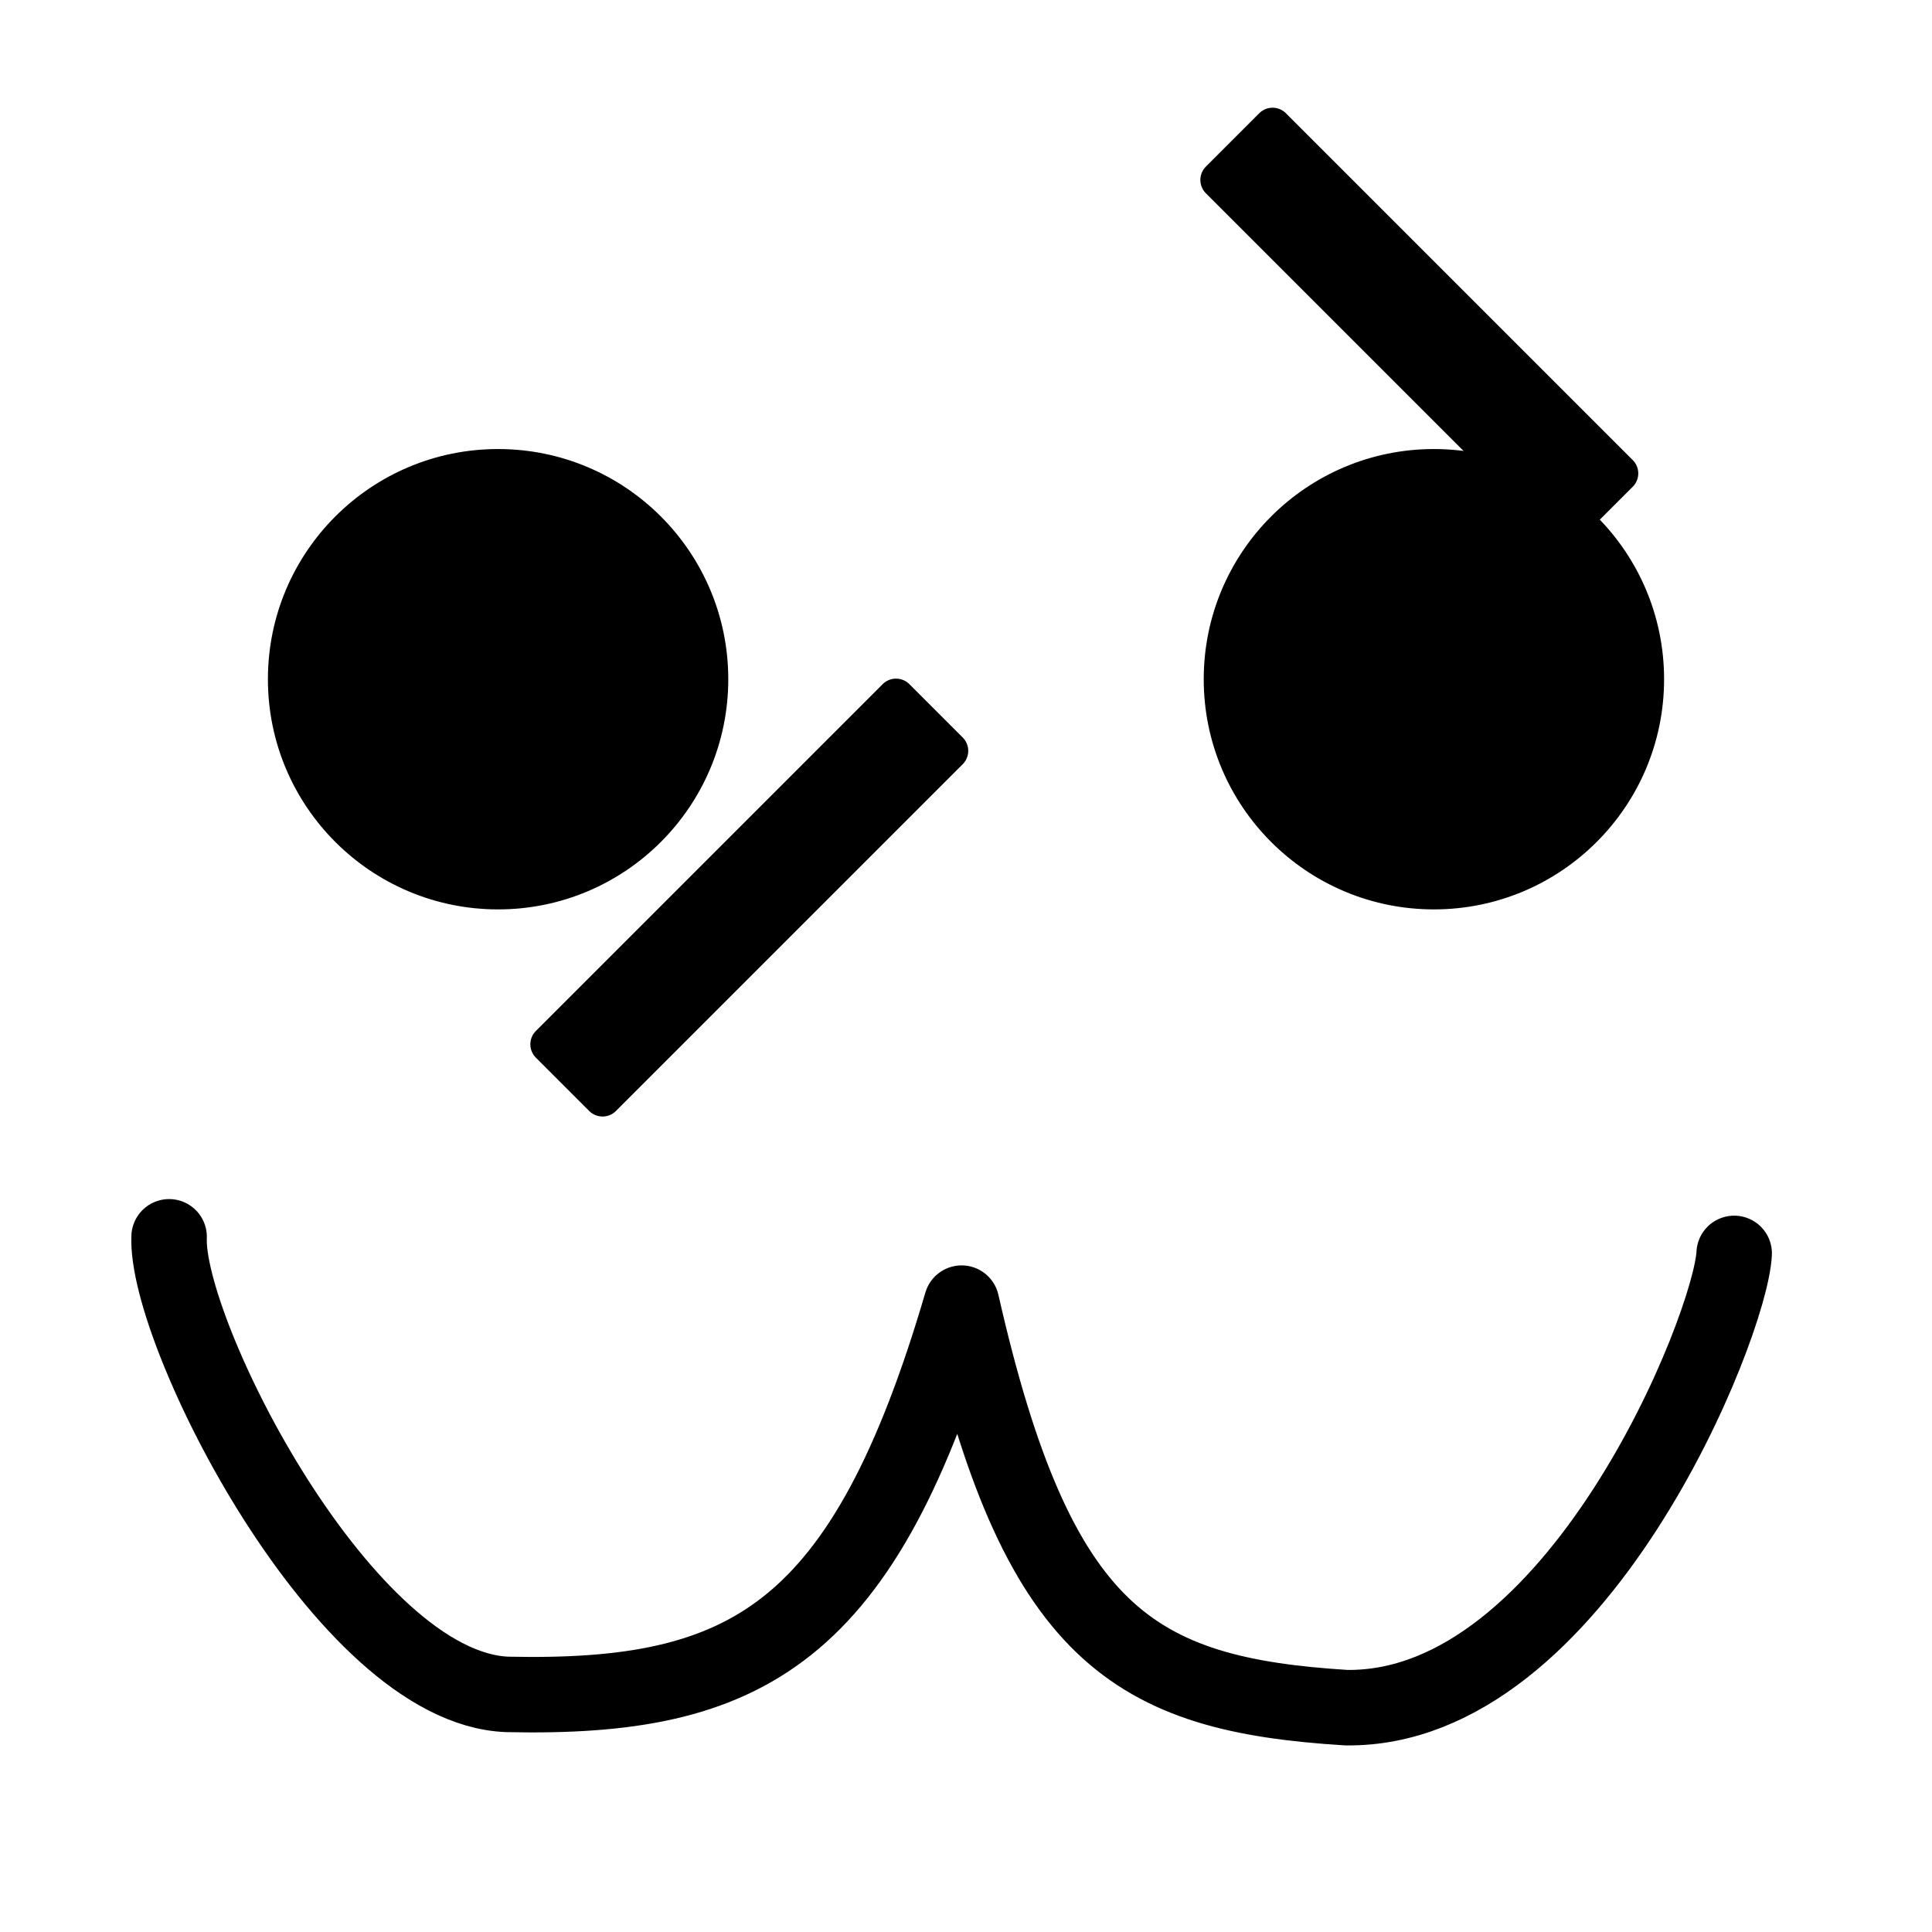 <svg xmlns="http://www.w3.org/2000/svg" viewBox="0 0 256 256" xmlns:bx="https://boxy-svg.com/app">
	<!-- crafted with https://boxy-svg.com/app --> 
	<defs>

  </defs>
	<style>
		
		@media (prefers-color-scheme: dark) {
			
		}
	</style>

  <!-- more stuff -->


	<ellipse style="stroke: rgb(0, 0, 0);" cx="66" cy="90" rx="30" ry="30"></ellipse>
	<ellipse style="stroke: rgb(0, 0, 0);" cx="190" cy="90" rx="30" ry="30"></ellipse>
	<path style="stroke-width: 10px; stroke-linecap: round; stroke-linejoin: round; paint-order: fill; fill: none; stroke: rgb(0, 0, 0);" 
		d="M 22.408 163.884 C 21.848 176.496 45.593 223.697 67.224 224.517 C 99.015 225.201 114.504 216.675 127.417 172.671 C 137.4 216.662 150.117 224.517 178.383 226.274 C 208.941 226.662 229.317 175.7 229.788 166.081"></path>
	
	<rect x="42" y="10" width="65" height="10" 
		style="stroke: rgb(0, 0, 0); stroke-width: 5px; stroke-linecap: round; stroke-linejoin: round; transform-box: fill-box; transform-origin: 50% 50%;" 
		transform="matrix(0.707, 0.707, -0.707, 0.707, 18, 33)">
	</rect>
  <rect x="42" y="10" width="65" height="10" 
	style="stroke: rgb(0, 0, 0); stroke-linecap: round; stroke-linejoin: round; stroke-width: 5px; transform-origin: 50% 50%;" 
	transform="matrix(0.707, -0.707, 0.707, 0.707, 89, 33)"></rect>
</svg>
